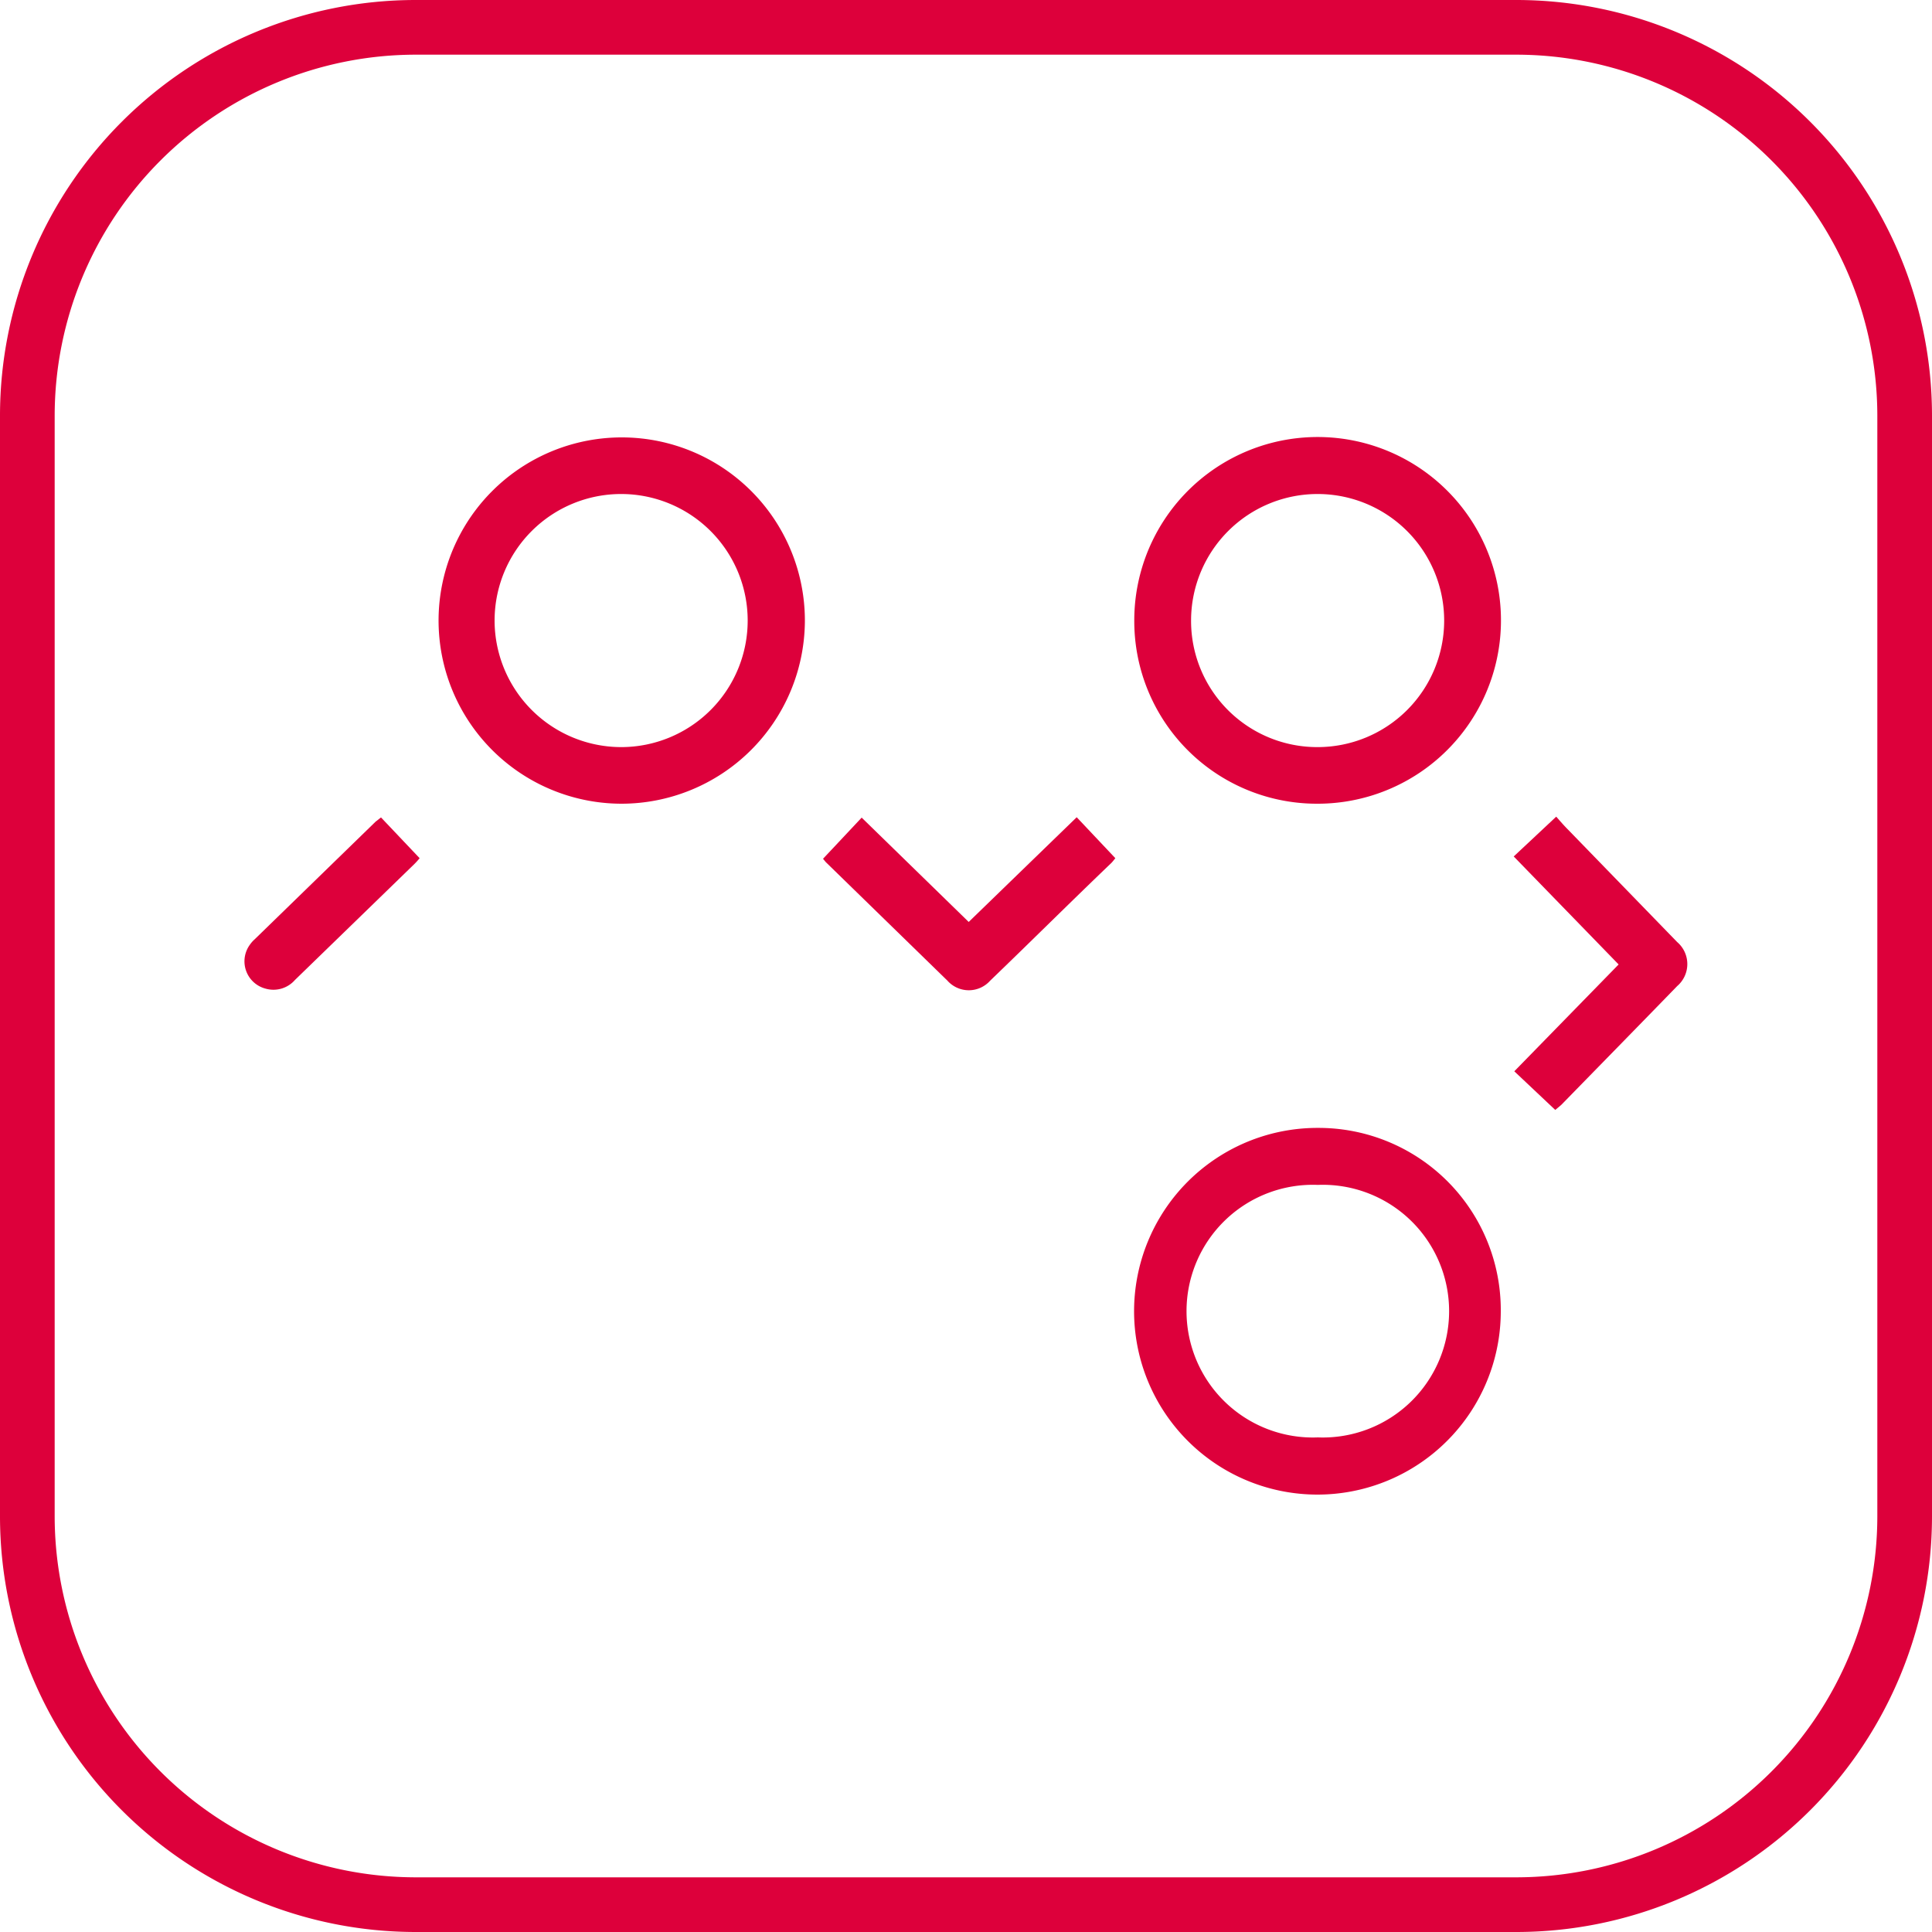<svg xmlns="http://www.w3.org/2000/svg" viewBox="0 0 100 100"><defs><style>.cls-1{fill:#dd003b;}</style></defs><g id="Layer_2" data-name="Layer 2"><g id="Layer_1-2" data-name="Layer 1"><path class="cls-1" d="M77.68,67.9a9.49,9.49,0,1,1-9.45-9.52A9.43,9.43,0,0,1,77.68,67.9Zm-9.47,6.5a6.54,6.54,0,1,0,0-13.07,6.54,6.54,0,1,0,0,13.07Z"/><path class="cls-1" d="M32.15,41.6a9.48,9.48,0,1,1,9.51-9.39A9.5,9.5,0,0,1,32.15,41.6Zm0-2.93a6.55,6.55,0,1,0-6.55-6.57A6.56,6.56,0,0,0,32.17,38.67Z"/><path class="cls-1" d="M58.71,32.14A9.49,9.49,0,1,1,68.2,41.6,9.45,9.45,0,0,1,58.71,32.14Zm9.47,6.53a6.55,6.55,0,1,0-6.53-6.59A6.53,6.53,0,0,0,68.18,38.67Z"/><path class="cls-1" d="M80.55,42.27c.21.24.4.46.61.67l5.65,5.82a1.5,1.5,0,0,1,0,2.28c-2,2.06-4,4.1-6,6.15l-.31.26-2.12-2,5.4-5.53-5.43-5.59Z"/><path class="cls-1" d="M42.6,44.45l2-2.13,5.54,5.4,5.59-5.42,2,2.12c-.06.07-.13.17-.21.25-2.09,2-4.17,4.07-6.27,6.09a1.48,1.48,0,0,1-2.21,0l-6.3-6.14Z"/><path class="cls-1" d="M19.72,42.31l2,2.11a3.85,3.85,0,0,1-.27.3l-6.18,6a1.48,1.48,0,0,1-1.53.45,1.46,1.46,0,0,1-.8-2.28,1.55,1.55,0,0,1,.24-.27l6.26-6.09Z"/><path class="cls-1" d="M78.5,100h-57A21.52,21.52,0,0,1,0,78.5v-57A21.52,21.52,0,0,1,21.5,0h57A21.52,21.52,0,0,1,100,21.5v57A21.52,21.52,0,0,1,78.5,100ZM21.5,2.83A18.7,18.7,0,0,0,2.83,21.5v57A18.7,18.7,0,0,0,21.5,97.17h57A18.7,18.7,0,0,0,97.17,78.5v-57A18.7,18.7,0,0,0,78.5,2.83Z"/></g></g></svg>